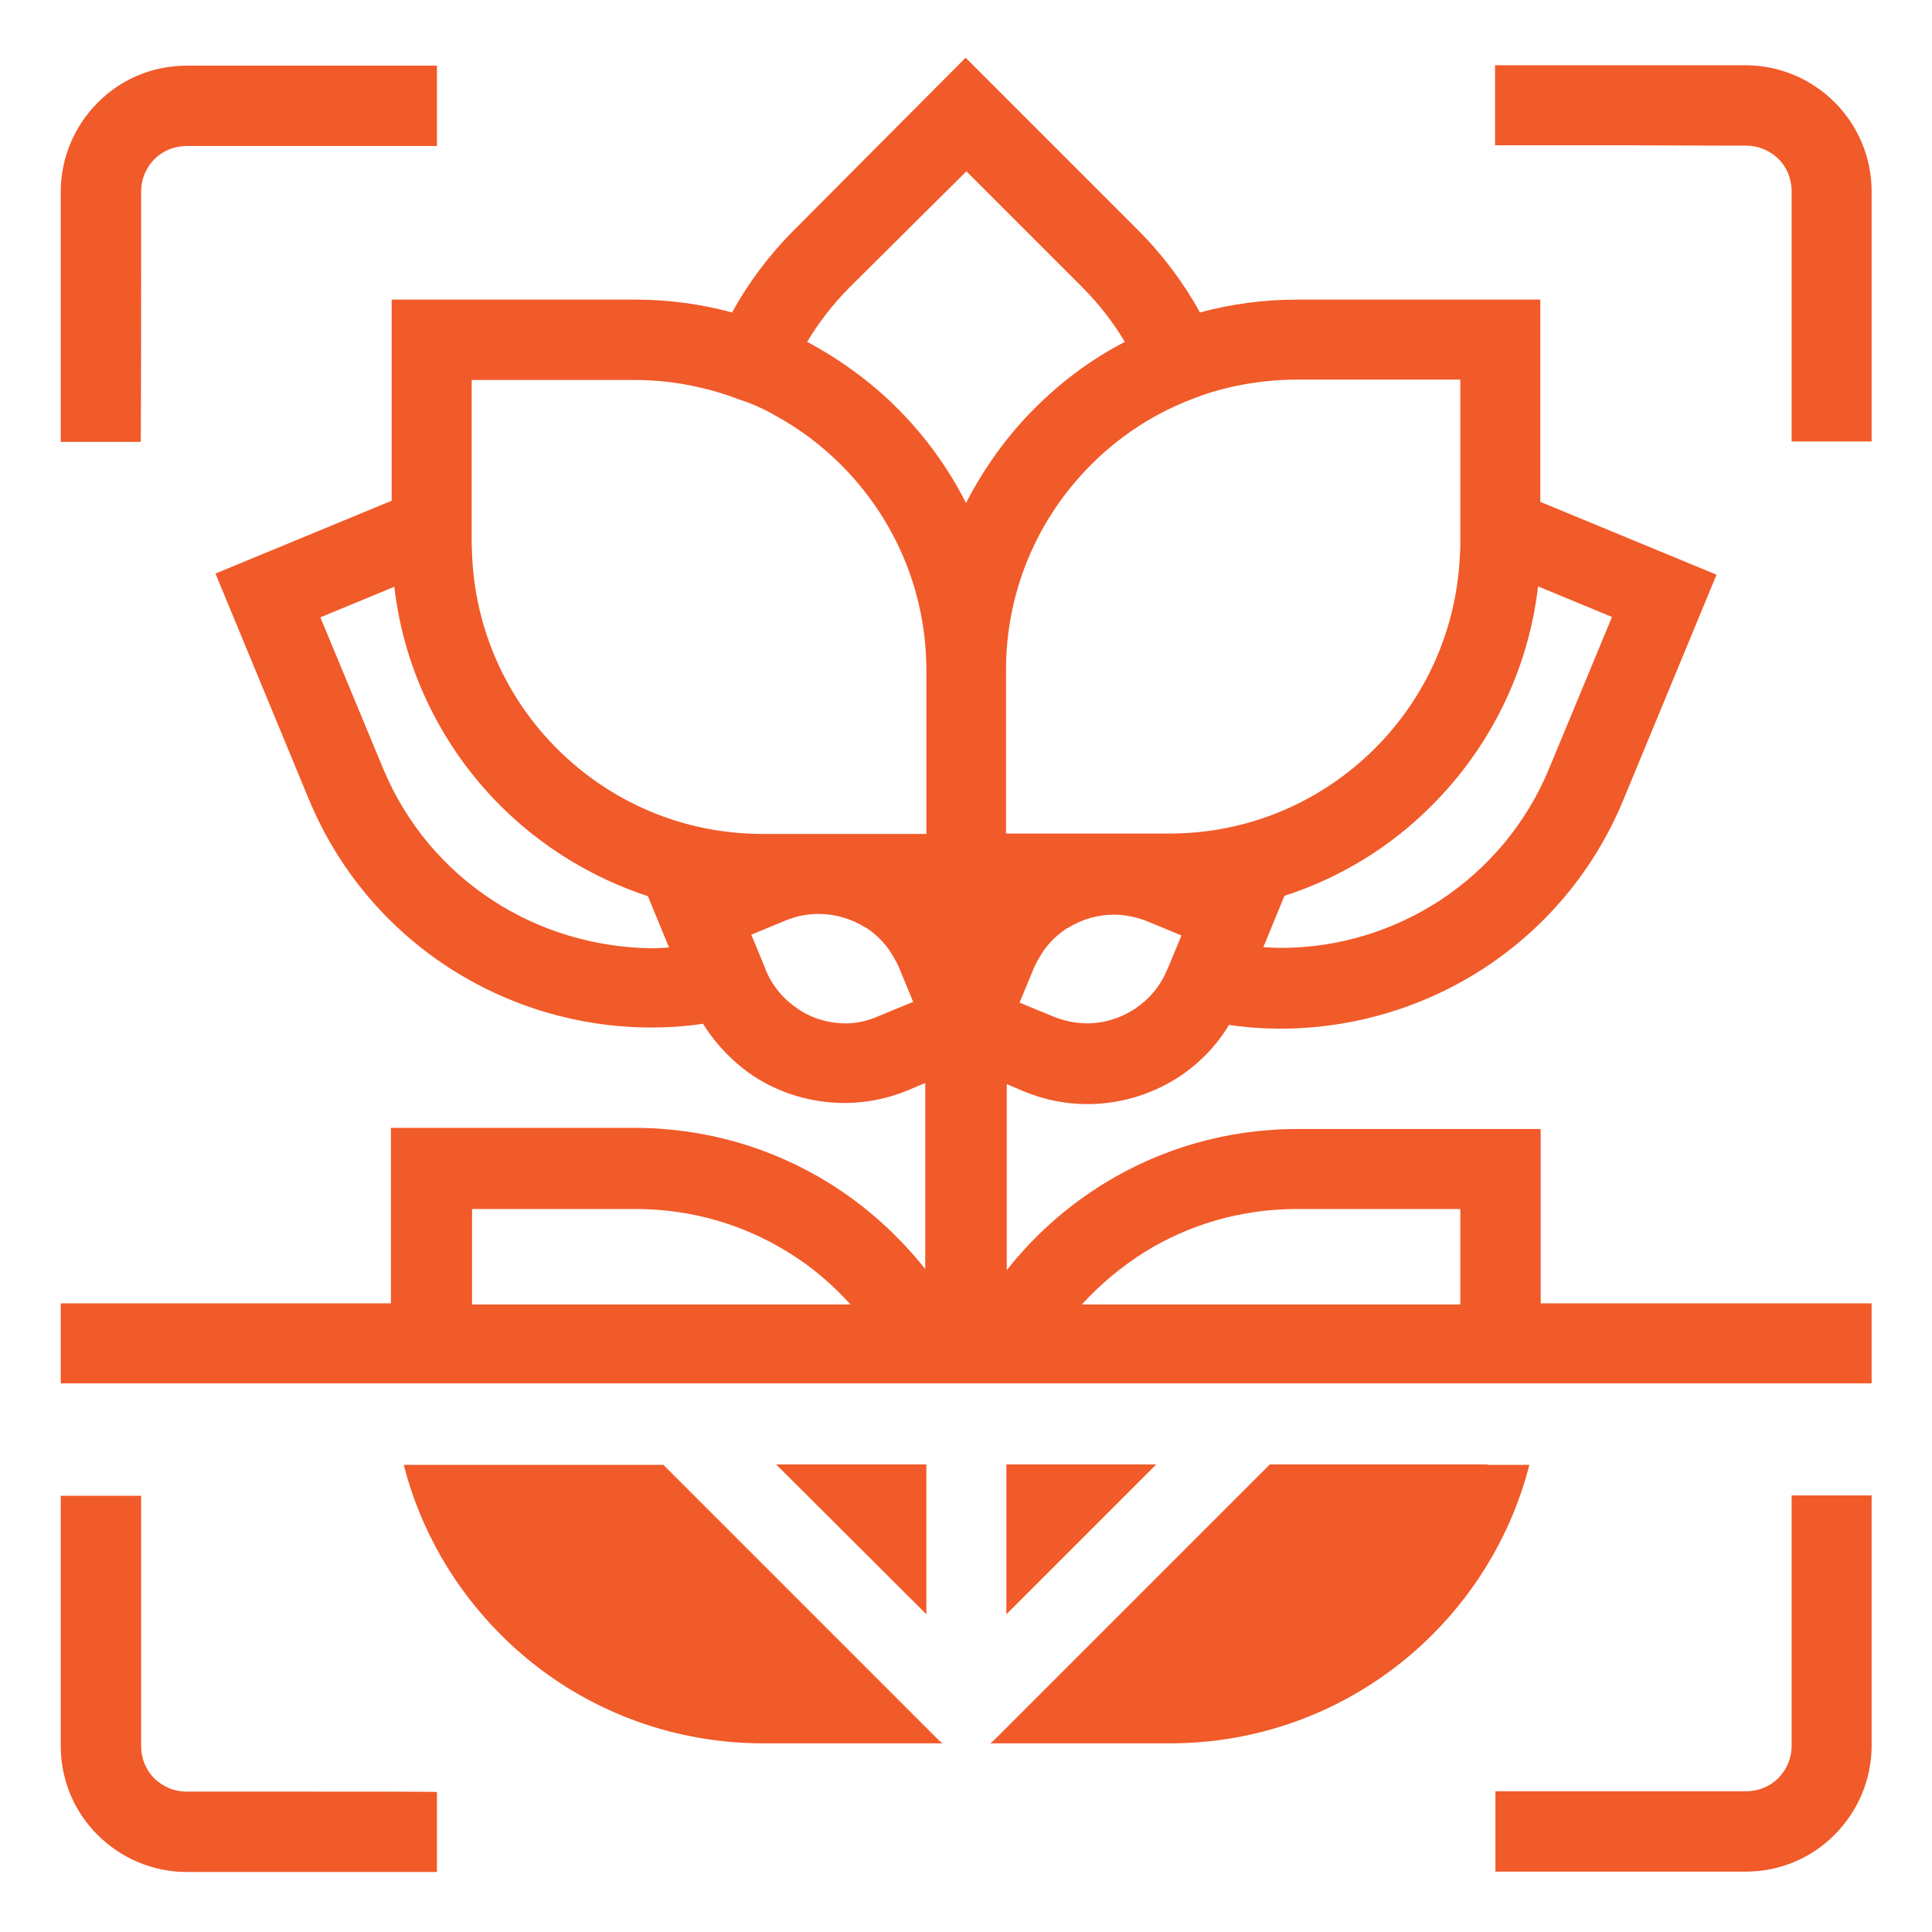 <?xml version="1.0" encoding="utf-8"?>
<!-- Generator: Adobe Illustrator 22.0.0, SVG Export Plug-In . SVG Version: 6.00 Build 0)  -->
<svg version="1.1" id="Layer_1" xmlns="http://www.w3.org/2000/svg" xmlns:xlink="http://www.w3.org/1999/xlink" x="0px" y="0px"
	 viewBox="0 0 512 512" style="enable-background:new 0 0 512 512;" xml:space="preserve">
<style type="text/css">
	.st0{fill:#F15A29;}
</style>
<g>
	<path class="st0" d="M394.2,388.1L394.2,388.1h-11.1h-46.6l-52.6,52.6l-10.6,10.6l-6.6,6.6l-3.1,3.1c-0.4,0.4-0.8,0.7-1.2,1h4.3
		h43.4c27.1,0,51.7-11,69.5-28.8c12.2-12.2,21.3-27.7,25.7-45H394.2z"/>
	<path class="st0" d="M245.5,457.9l-6.5-6.5l-10.6-10.6l-52.6-52.6h-46.6H118h0h-11c4.4,17.3,13.5,32.8,25.7,45
		c17.7,17.8,42.4,28.8,69.5,28.8h43.3h4.3c-0.4-0.3-0.8-0.6-1.2-1L245.5,457.9z"/>
	<path class="st0" d="M37.4,72.6c0-6.4,0-11.9,0-15.7c0-3.9,0-6.1,0-6.1c0-3.4,1.3-6.3,3.5-8.6c2.2-2.2,5.2-3.5,8.6-3.5
		c0,0,3.8,0,9.6,0s13.5,0,21.4,0c17.3,0,35.3,0,35.3,0V17.4c0,0-18.1,0-35.3,0c-7.9,0-15.6,0-21.4,0s-9.5,0-9.6,0
		c-9.2,0-17.6,3.7-23.6,9.8c-6,6-9.8,14.4-9.8,23.6c0,0,0,2.3,0,6.1c0,11.6,0,37.6,0,60.2h21.2C37.4,101.9,37.4,85.4,37.4,72.6z"/>
	<path class="st0" d="M462.7,38.6c3.4,0,6.3,1.3,8.6,3.5c2.2,2.2,3.5,5.2,3.5,8.6c0,0,0,2.3,0,6.1c0,11.6,0,37.6,0,60.2H496
		c0-15.1,0-31.7,0-44.5c0-6.4,0-11.9,0-15.7c0-3.9,0-6.1,0-6.1c0-9.2-3.8-17.6-9.8-23.6c-6-6-14.4-9.8-23.6-9.8c0,0-15.1,0-31,0
		c-8.6,0-17.5,0-24.2,0c-6.7,0-11.2,0-11.2,0v21.2c0,0,18.1,0,35.3,0C447.5,38.6,462.7,38.6,462.7,38.6z"/>
	<path class="st0" d="M474.8,462.6c0,3.4-1.3,6.3-3.5,8.6c-2.2,2.2-5.2,3.5-8.6,3.5c0,0-15.1,0-31,0c-8.6,0-17.5,0-24.2,0
		c-6.7,0-11.2,0-11.2,0V496c0,0,18.1,0,35.3,0c15.8,0,31,0,31,0c9.2,0,17.6-3.7,23.6-9.8c6-6,9.8-14.4,9.8-23.6c0,0,0-36.1,0-66.3
		h-21.2C474.8,426.5,474.8,462.6,474.8,462.6z"/>
	<path class="st0" d="M80.5,474.8c-7.9,0-15.6,0-21.4,0c-5.8,0-9.5,0-9.6,0c-3.4,0-6.3-1.3-8.6-3.5c-2.2-2.2-3.5-5.2-3.5-8.6
		c0,0,0-36.1,0-66.3H16.1c0,30.2,0,66.3,0,66.3c0,9.2,3.7,17.6,9.8,23.6c6,6,14.4,9.8,23.6,9.8c0,0,3.8,0,9.6,0s13.5,0,21.4,0
		c17.3,0,35.3,0,35.3,0v-21.2C115.8,474.8,97.7,474.8,80.5,474.8z"/>
	<path class="st0" d="M408.3,345.7v-46.5h-10.6h-53.9c-18.8,0-36.4,5.3-51.3,14.5c-9.9,6.1-18.5,13.8-25.7,22.9v-49.3l4.5,1.9
		c5.5,2.3,11.2,3.4,16.9,3.4c8.7,0,17.1-2.6,24.2-7.2c5.3-3.5,9.9-8.1,13.3-13.8c4.6,0.7,9.2,1,13.7,1c19.3,0,38.1-5.7,54-16.1
		c15.9-10.4,29-25.6,36.8-44.5l24.7-59.7l-46.7-19.3V79.4h-64.6c-8.8,0-17.4,1.2-25.6,3.4c-4.3-7.8-9.8-15.2-16.4-21.8l-45.7-45.7
		L210.4,61c-6.6,6.6-12.1,14-16.4,21.8c-8.2-2.2-16.7-3.4-25.6-3.4h-64.6v53.3l-46.7,19.3l24.7,59.7c7.8,18.9,20.9,34.1,36.8,44.5
		c15.9,10.4,34.7,16.1,54,16.1c4.6,0,9.2-0.3,13.7-1c3.5,5.6,8.1,10.3,13.3,13.8c7.1,4.7,15.6,7.2,24.2,7.2c5.6,0,11.4-1.1,16.9-3.4
		l4.5-1.9v49.3c-7.2-9-15.8-16.8-25.7-22.9c-14.9-9.2-32.5-14.5-51.3-14.5h-64.6v46.5H16.1v21.2H104h10.6h0h10.6h113.9h6.3h4.8h0.3
		h0h11h0h0.3h4.9h6.3h114h10.6h0h10.6H496h0v-21.2H408.3z M387.1,345.7H286.7c4.9-5.4,10.6-10.1,16.8-14
		c11.7-7.2,25.4-11.3,40.2-11.3h43.3V345.7z M224.1,271.2c-4.5,0-8.9-1.3-12.6-3.8c-0.9-0.6-1.8-1.3-2.6-2c-2.5-2.2-4.6-5-6-8.4
		l-0.2-0.6l-3.6-8.7l9.2-3.8c2.9-1.2,5.8-1.7,8.7-1.7c4.2,0,8.4,1.2,12,3.4c0.2,0.1,0.4,0.2,0.6,0.3c3,2,5.5,4.6,7.3,7.9
		c0.5,0.8,0.9,1.6,1.3,2.5l3.8,9.2l-9.2,3.8C229.9,270.6,227,271.2,224.1,271.2z M130.4,238.5c-12.5-8.2-22.7-20-28.9-34.9l-16.6-40
		l19.6-8.1c2.6,22.5,12.9,42.8,28.1,58c10.8,10.8,24.2,19.1,39.1,24l5.6,13.6c-1.6,0.1-3.1,0.2-4.7,0.2
		C157.6,251.1,142.9,246.7,130.4,238.5z M256.1,45.4L286.7,76c4.5,4.5,8.3,9.4,11.4,14.6c-8.9,4.6-16.9,10.6-23.9,17.6
		c-7.3,7.3-13.4,15.8-18.2,25.1c-4.7-9.3-10.9-17.8-18.2-25.1c-7-7-15.1-12.9-23.9-17.6c3.1-5.2,6.9-10.1,11.4-14.6L256.1,45.4z
		 M343.7,100.6h43.3v23.7v11.2v8.4c0,1,0,2-0.1,2.9c-0.8,20.1-9.2,38.2-22.5,51.5c-14,14-33.2,22.6-54.5,22.6h-29.3h-7.6h-6.4v-1
		v-11.2v-3.9V181v-3.4c0-21.3,8.6-40.5,22.6-54.5c5.1-5.1,10.9-9.5,17.3-13c3.1-1.7,6.4-3.2,9.8-4.5c3.3-1.3,6.7-2.3,10.2-3.1
		C332,101.3,337.8,100.6,343.7,100.6z M381.8,238.5c-12.5,8.2-27.2,12.7-42.3,12.7c-1.6,0-3.1-0.1-4.7-0.2l5.6-13.6
		c14.9-4.8,28.3-13.1,39.1-24c15.2-15.2,25.5-35.5,28.1-58l19.6,8.1l-16.6,40C404.5,218.4,394.2,230.3,381.8,238.5z M309.3,257
		c-1.4,3.4-3.5,6.2-6,8.4c-0.8,0.7-1.7,1.4-2.6,2c-3.7,2.4-8.1,3.8-12.6,3.8c-2.9,0-5.9-0.6-8.7-1.7l-9.2-3.8l3.8-9.2
		c0.4-0.9,0.8-1.7,1.3-2.5c1.8-3.3,4.3-5.9,7.3-7.9c0.2-0.1,0.4-0.2,0.6-0.3c3.6-2.2,7.7-3.4,12-3.4c2.9,0,5.9,0.6,8.7,1.7l9.2,3.8
		l-3.6,8.7L309.3,257z M205.6,110.2c6.4,3.5,12.2,7.9,17.3,13c14,14,22.6,33.2,22.6,54.5v3.4v23.9v3.9V220v1H239h-7.6h-29.3
		c-21.3,0-40.5-8.6-54.5-22.6c-13.3-13.3-21.7-31.4-22.5-51.5c0-1-0.1-1.9-0.1-2.9v-8.4v-11.2v-23.7h43.3c5.9,0,11.7,0.7,17.2,2
		c3.5,0.8,6.9,1.8,10.2,3.1C199.2,106.9,202.5,108.4,205.6,110.2z M125.1,345.7v-25.3h43.3c14.8,0,28.5,4.1,40.2,11.3
		c6.3,3.8,11.9,8.6,16.8,14H125.1z"/>
	<polygon class="st0" points="245.5,427.8 245.5,397.1 245.5,388.1 244.9,388.1 205.7,388.1 245.5,427.8 	"/>
	<polygon class="st0" points="267.3,388.1 266.7,388.1 266.7,397.1 266.7,427.8 306.4,388.1 	"/>
</g>
</svg>
